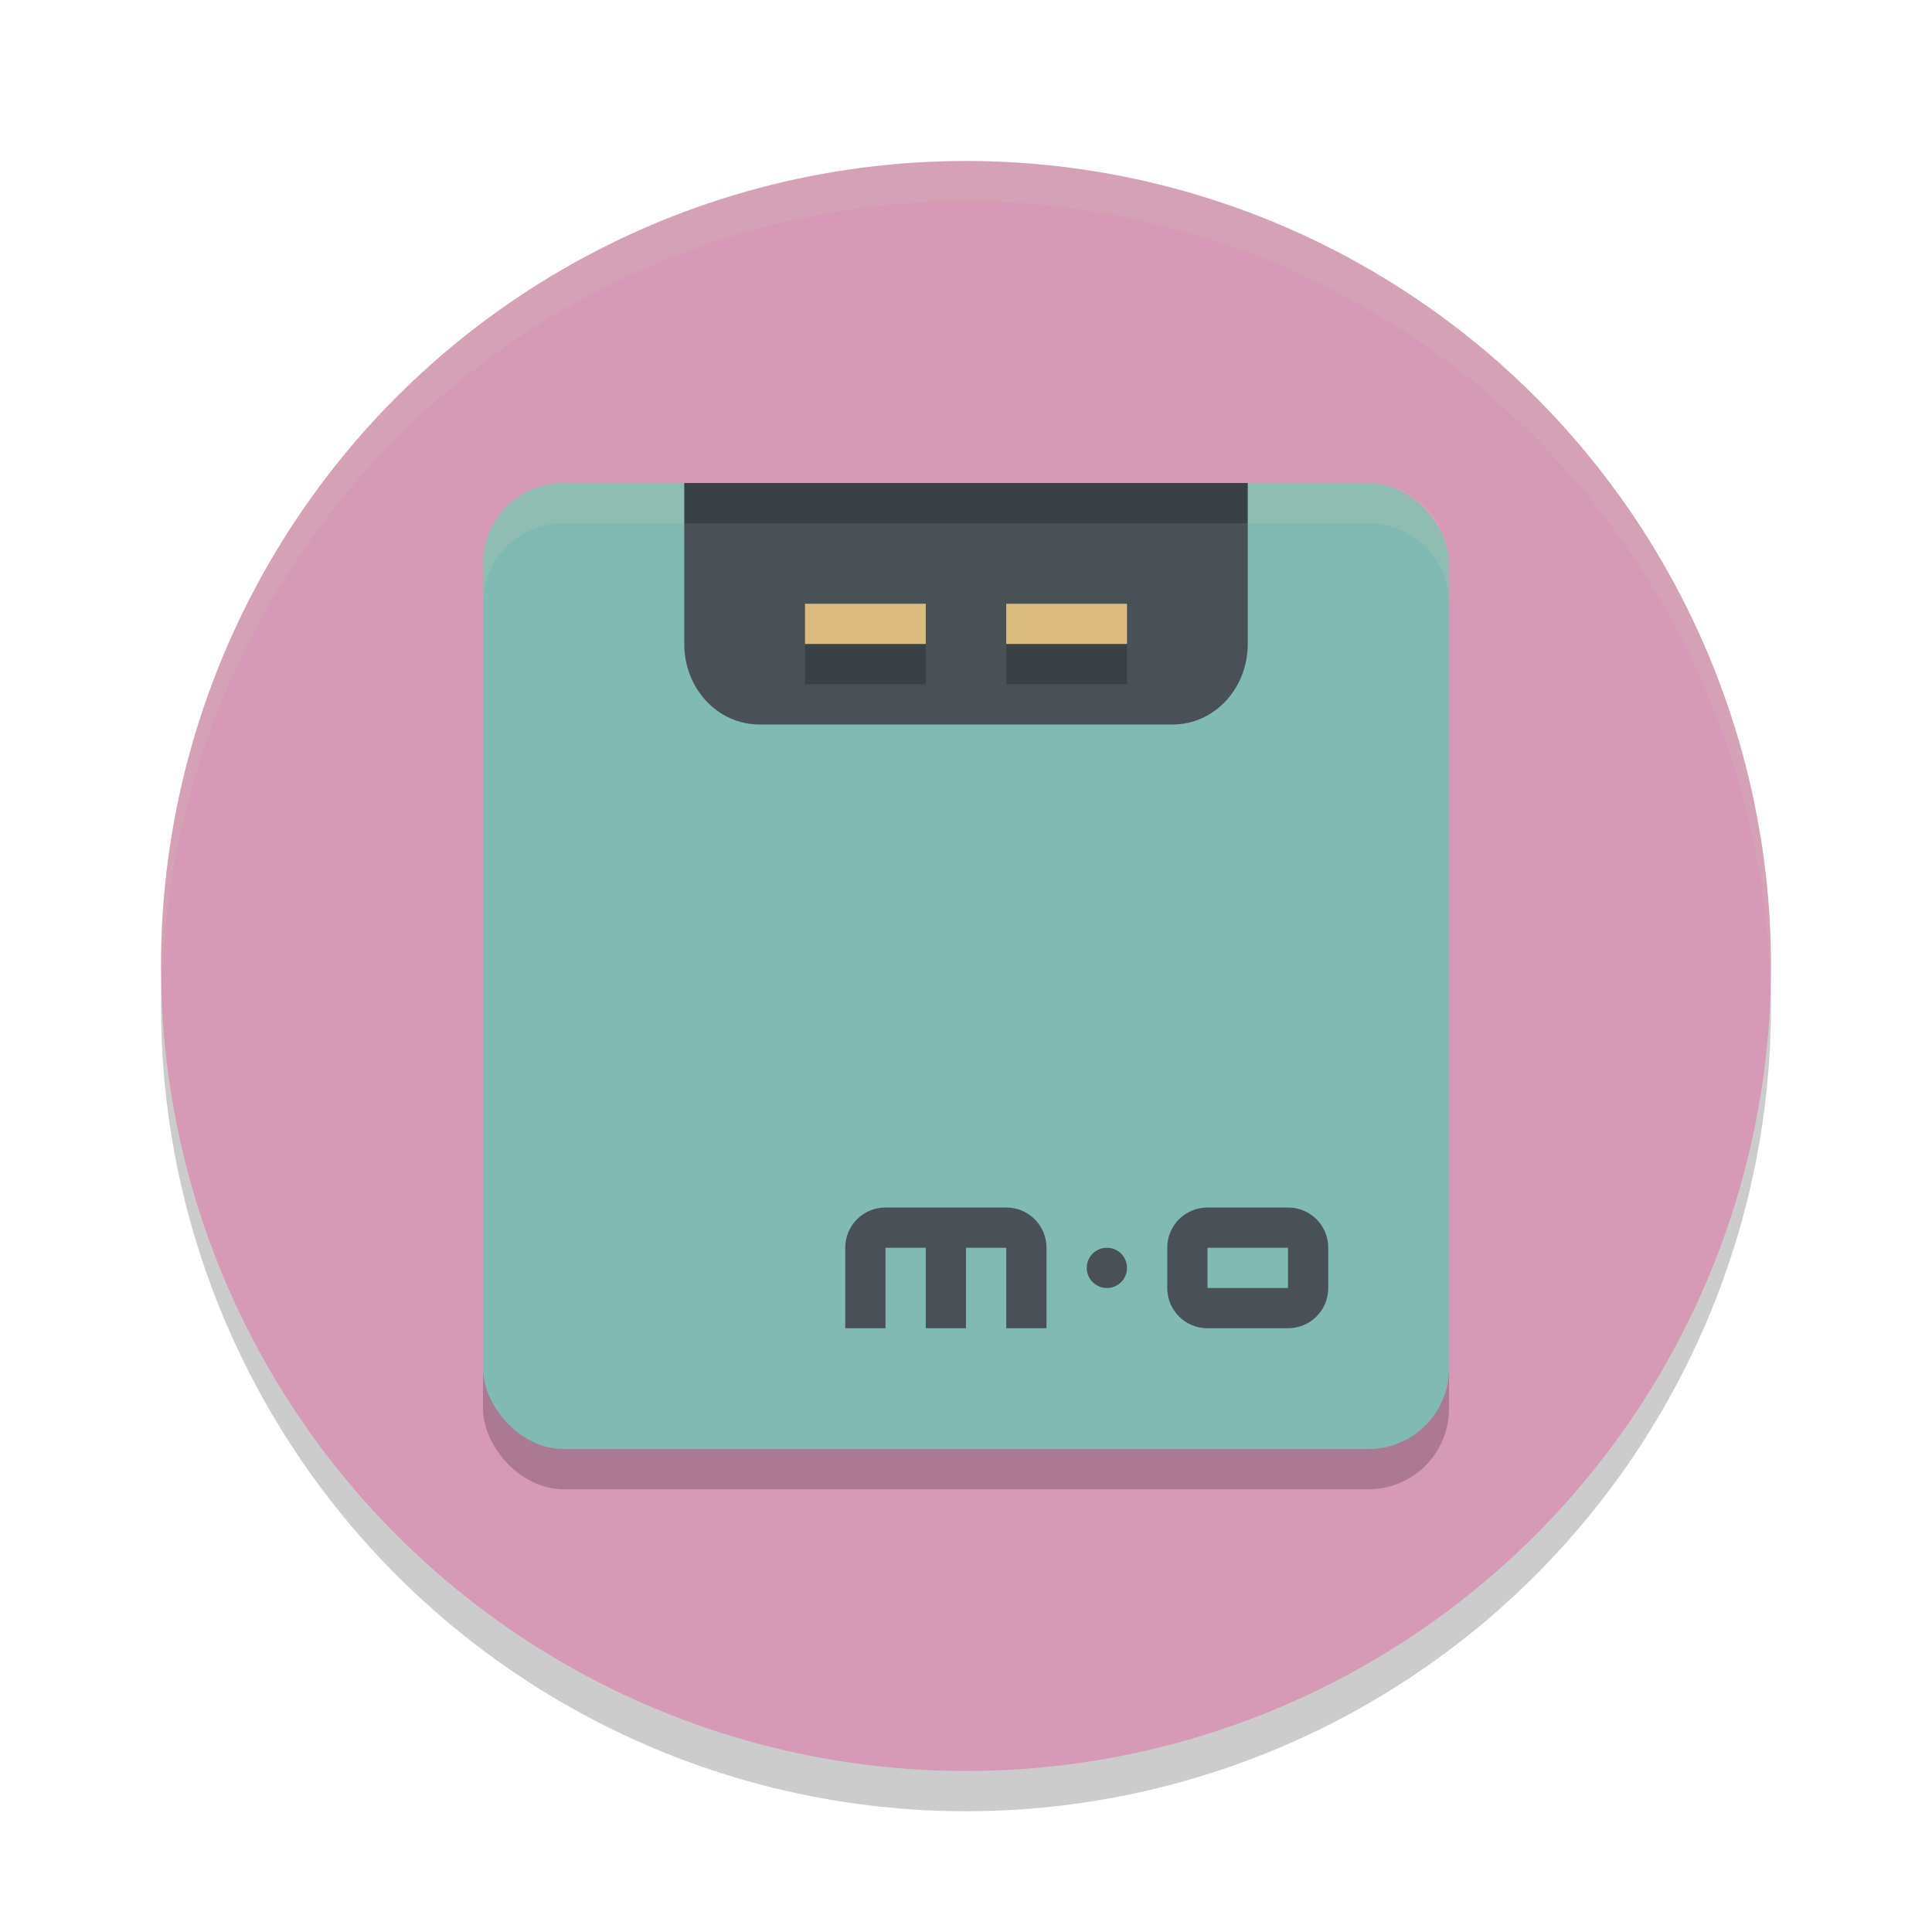 <svg xmlns="http://www.w3.org/2000/svg" width="48" height="48" version="1.1">
 <circle style="opacity:.2" cx="24" cy="25" r="20"/>
 <circle style="fill:#d699b6" cx="24" cy="24" r="20"/>
 <path style="fill:#d3c6aa;opacity:.2" d="M 24,4 A 20,20 0 0 0 4,24 20,20 0 0 0 4.021,24.582 20,20 0 0 1 24,5 20,20 0 0 1 43.979,24.418 20,20 0 0 0 44,24 20,20 0 0 0 24,4 Z"/>
 <rect style="opacity:.2" width="24" height="24" x="12" y="13" rx="2" ry="2"/>
 <rect style="fill:#7fbbb3" width="24" height="24" x="12" y="12" rx="2" ry="2"/>
 <path style="fill:#495156" d="m22 30c-0.554 0-1 0.446-1 1v2h1v-2h1v2h1v-2h1v2h1v-2c0-0.554-0.446-1-1-1zm8 0c-0.554 0-1 0.446-1 1v1c0 0.554 0.446 1 1 1h2c0.554 0 1-0.446 1-1v-1c0-0.554-0.446-1-1-1zm-2.5 1c-0.277 0-0.5 0.223-0.5 0.5s0.223 0.5 0.5 0.5 0.5-0.223 0.5-0.5-0.223-0.5-0.5-0.5zm2.5 0h2v1h-2z"/>
 <path style="fill:#495156" d="m17 12v2 2c0 1.108 0.833 2 1.867 2h10.266c1.034 0 1.867-0.892 1.867-2v-2-2h-1.867-10.266-1.867z"/>
 <path style="fill:#dbbc7f" d="m20 15v1h3v-1h-3zm5 0v1h3v-1h-3z"/>
 <path style="opacity:.2" d="m20 16v1h3v-1zm5 0v1h3v-1z"/>
 <path style="opacity:.2" d="m17 12v1h1.867 10.266 1.867v-1h-1.867-10.266-1.867z"/>
 <path style="fill:#d3c6aa;opacity:.2" d="m14 12c-1.108 0-2 0.892-2 2v1c0-1.108 0.892-2 2-2h3v-1h-3zm17 0v1h3c1.108 0 2 0.892 2 2v-1c0-1.108-0.892-2-2-2h-3z"/>
</svg>
